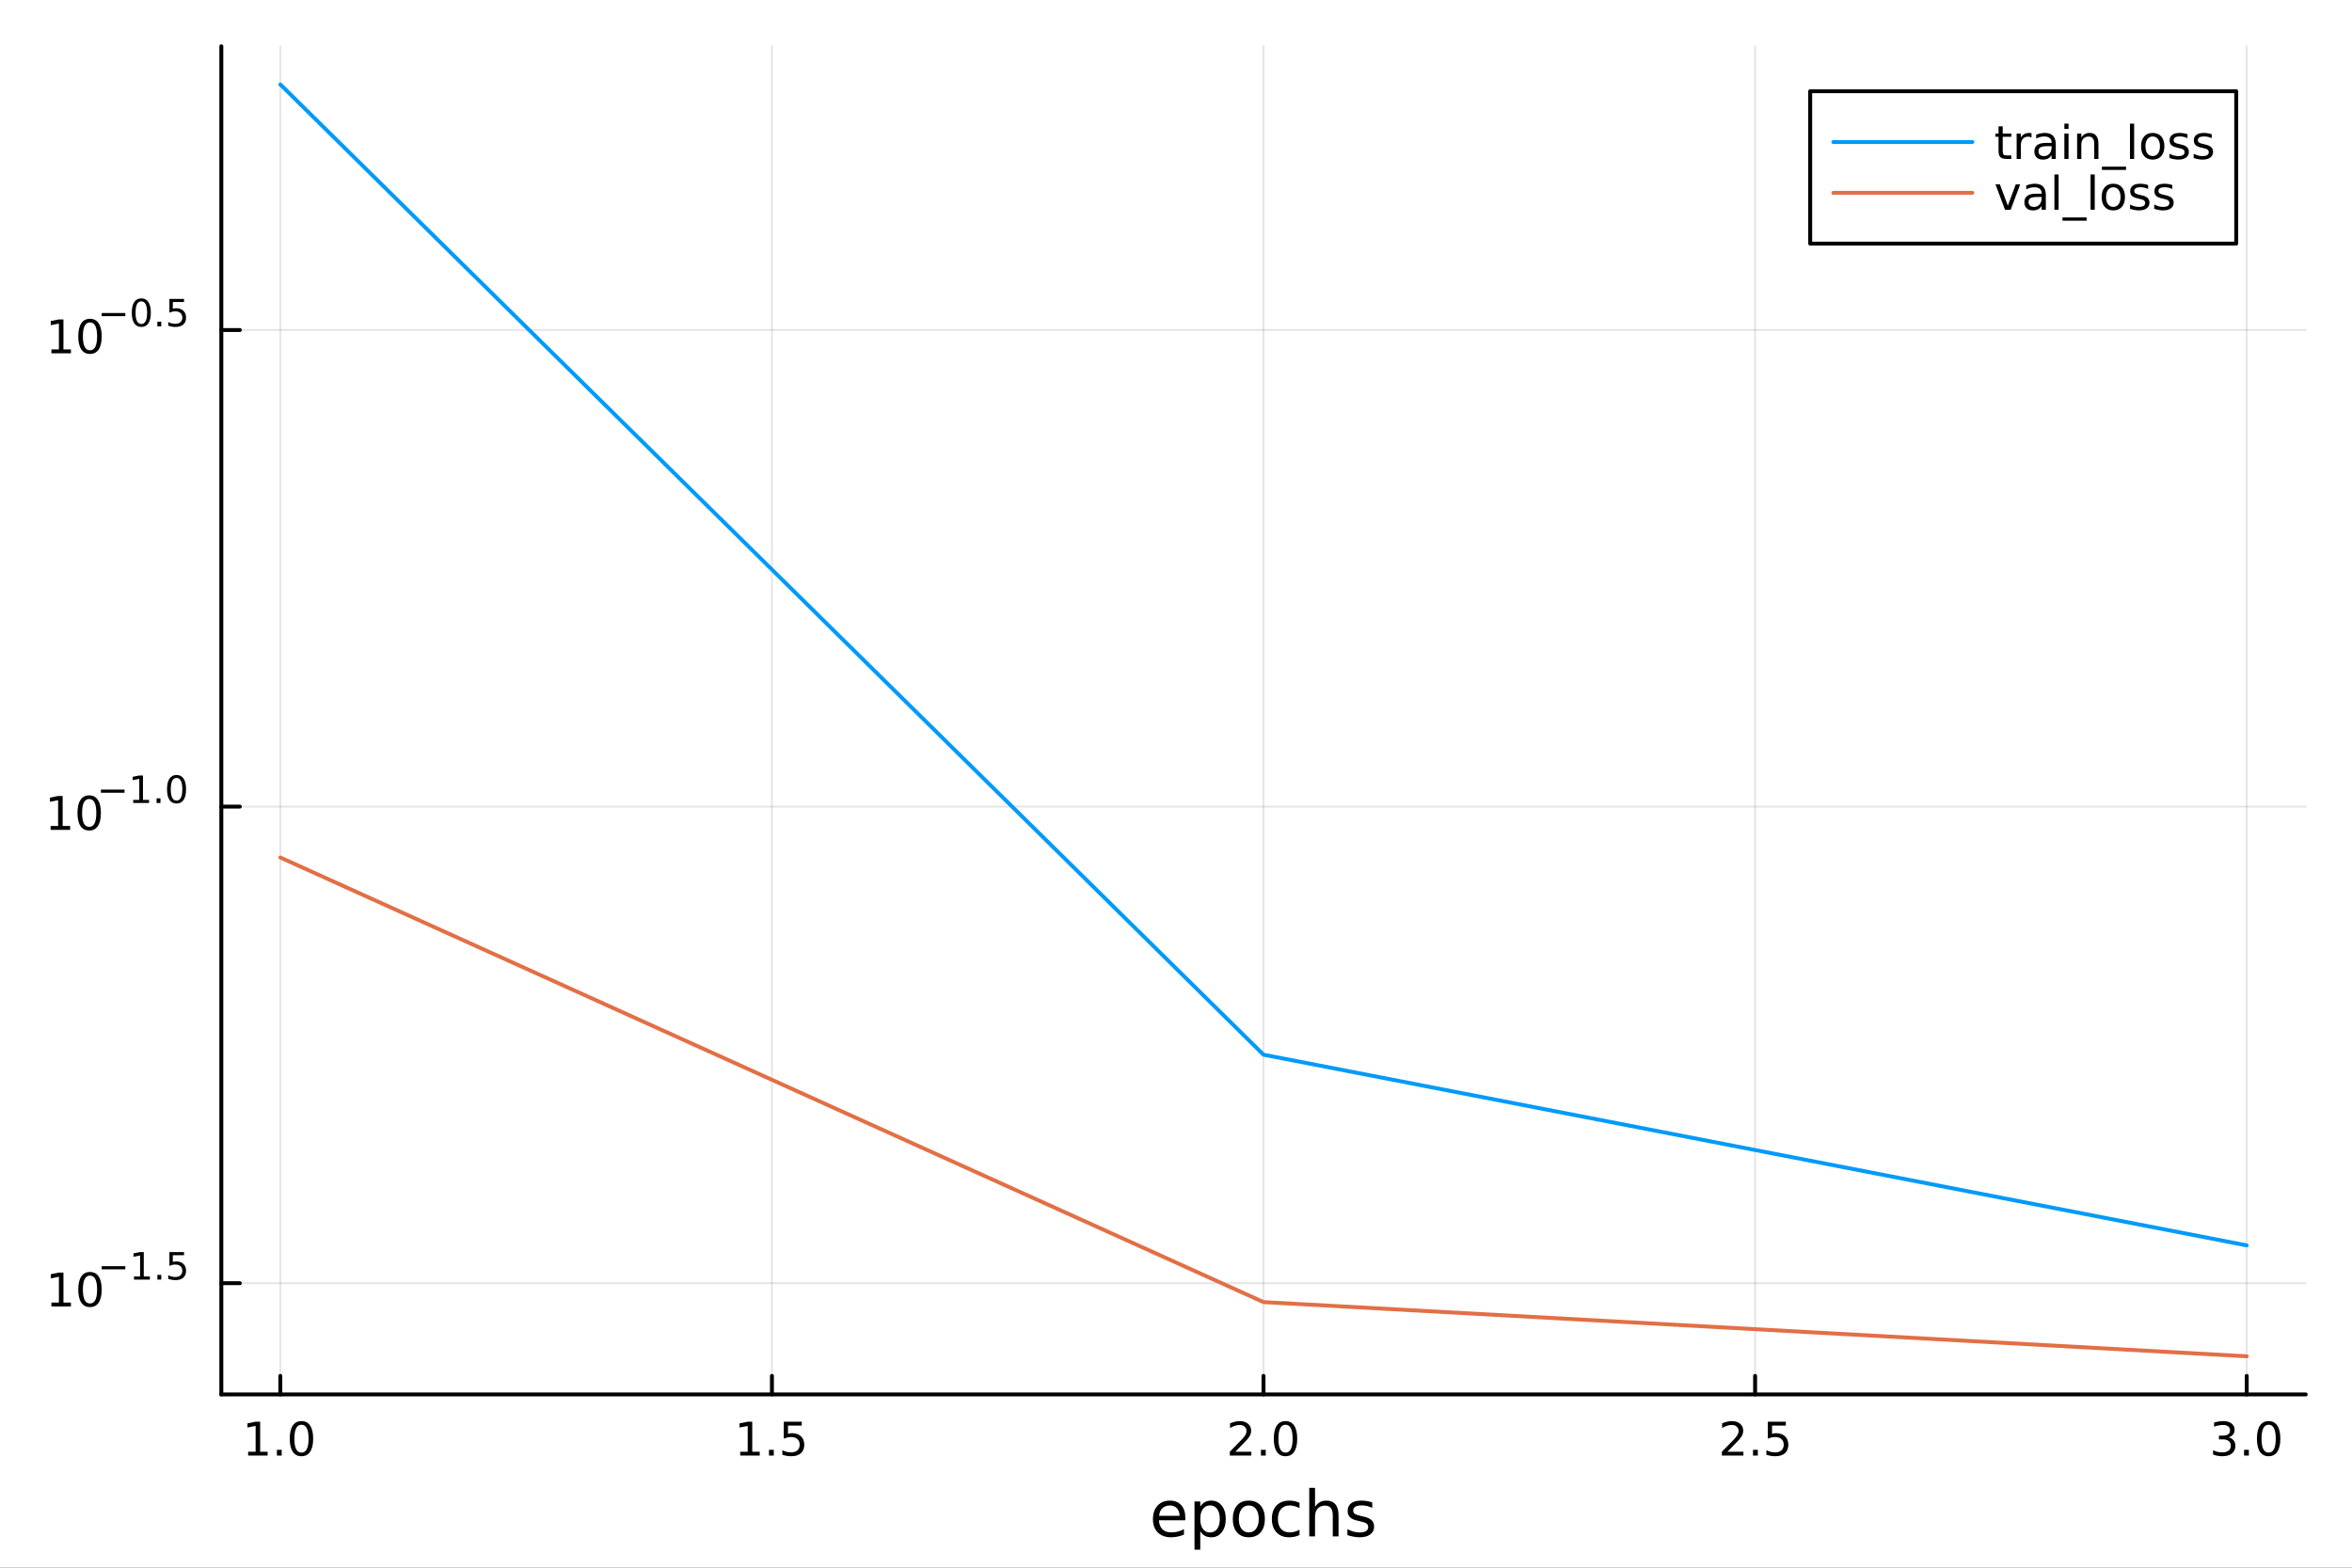 <?xml version="1.0" encoding="utf-8"?>
<svg xmlns="http://www.w3.org/2000/svg" xmlns:xlink="http://www.w3.org/1999/xlink" width="600" height="400" viewBox="0 0 2400 1600">
<rect x="0" y="0" width="2400" height="1600" fill="#333333" stroke="none"/>
<defs>
  <clipPath id="clip780">
    <rect x="0" y="0" width="2400" height="1600"/>
  </clipPath>
</defs>
<path clip-path="url(#clip780)" d="M0 1600 L2400 1600 L2400 0 L0 0  Z" fill="#ffffff" fill-rule="evenodd" fill-opacity="1"/>
<defs>
  <clipPath id="clip781">
    <rect x="480" y="0" width="1681" height="1600"/>
  </clipPath>
</defs>
<path clip-path="url(#clip780)" d="M225.851 1423.18 L2352.76 1423.18 L2352.76 47.244 L225.851 47.244  Z" fill="#ffffff" fill-rule="evenodd" fill-opacity="1"/>
<defs>
  <clipPath id="clip782">
    <rect x="225" y="47" width="2128" height="1377"/>
  </clipPath>
</defs>
<polyline clip-path="url(#clip782)" style="stroke:#000000; stroke-linecap:round; stroke-linejoin:round; stroke-width:2; stroke-opacity:0.1; fill:none" points="286.047,1423.18 286.047,47.244 "/>
<polyline clip-path="url(#clip782)" style="stroke:#000000; stroke-linecap:round; stroke-linejoin:round; stroke-width:2; stroke-opacity:0.1; fill:none" points="787.675,1423.18 787.675,47.244 "/>
<polyline clip-path="url(#clip782)" style="stroke:#000000; stroke-linecap:round; stroke-linejoin:round; stroke-width:2; stroke-opacity:0.1; fill:none" points="1289.3,1423.18 1289.3,47.244 "/>
<polyline clip-path="url(#clip782)" style="stroke:#000000; stroke-linecap:round; stroke-linejoin:round; stroke-width:2; stroke-opacity:0.1; fill:none" points="1790.93,1423.18 1790.93,47.244 "/>
<polyline clip-path="url(#clip782)" style="stroke:#000000; stroke-linecap:round; stroke-linejoin:round; stroke-width:2; stroke-opacity:0.1; fill:none" points="2292.56,1423.18 2292.56,47.244 "/>
<polyline clip-path="url(#clip782)" style="stroke:#000000; stroke-linecap:round; stroke-linejoin:round; stroke-width:2; stroke-opacity:0.1; fill:none" points="225.851,1309.64 2352.76,1309.64 "/>
<polyline clip-path="url(#clip782)" style="stroke:#000000; stroke-linecap:round; stroke-linejoin:round; stroke-width:2; stroke-opacity:0.1; fill:none" points="225.851,823.232 2352.76,823.232 "/>
<polyline clip-path="url(#clip782)" style="stroke:#000000; stroke-linecap:round; stroke-linejoin:round; stroke-width:2; stroke-opacity:0.1; fill:none" points="225.851,336.82 2352.76,336.82 "/>
<polyline clip-path="url(#clip780)" style="stroke:#000000; stroke-linecap:round; stroke-linejoin:round; stroke-width:4; stroke-opacity:1; fill:none" points="225.851,1423.18 2352.76,1423.18 "/>
<polyline clip-path="url(#clip780)" style="stroke:#000000; stroke-linecap:round; stroke-linejoin:round; stroke-width:4; stroke-opacity:1; fill:none" points="286.047,1423.18 286.047,1404.28 "/>
<polyline clip-path="url(#clip780)" style="stroke:#000000; stroke-linecap:round; stroke-linejoin:round; stroke-width:4; stroke-opacity:1; fill:none" points="787.675,1423.18 787.675,1404.28 "/>
<polyline clip-path="url(#clip780)" style="stroke:#000000; stroke-linecap:round; stroke-linejoin:round; stroke-width:4; stroke-opacity:1; fill:none" points="1289.3,1423.18 1289.3,1404.28 "/>
<polyline clip-path="url(#clip780)" style="stroke:#000000; stroke-linecap:round; stroke-linejoin:round; stroke-width:4; stroke-opacity:1; fill:none" points="1790.93,1423.18 1790.93,1404.28 "/>
<polyline clip-path="url(#clip780)" style="stroke:#000000; stroke-linecap:round; stroke-linejoin:round; stroke-width:4; stroke-opacity:1; fill:none" points="2292.56,1423.18 2292.56,1404.28 "/>
<path clip-path="url(#clip780)" d="M253.2 1481.64 L260.839 1481.64 L260.839 1455.28 L252.528 1456.95 L252.528 1452.69 L260.792 1451.02 L265.468 1451.02 L265.468 1481.64 L273.107 1481.64 L273.107 1485.58 L253.2 1485.58 L253.2 1481.64 Z" fill="#000000" fill-rule="nonzero" fill-opacity="1" /><path clip-path="url(#clip780)" d="M282.551 1479.7 L287.436 1479.7 L287.436 1485.58 L282.551 1485.58 L282.551 1479.7 Z" fill="#000000" fill-rule="nonzero" fill-opacity="1" /><path clip-path="url(#clip780)" d="M307.621 1454.1 Q304.01 1454.1 302.181 1457.66 Q300.375 1461.2 300.375 1468.33 Q300.375 1475.44 302.181 1479.01 Q304.01 1482.55 307.621 1482.55 Q311.255 1482.55 313.06 1479.01 Q314.889 1475.44 314.889 1468.33 Q314.889 1461.2 313.06 1457.66 Q311.255 1454.1 307.621 1454.1 M307.621 1450.39 Q313.431 1450.39 316.486 1455 Q319.565 1459.58 319.565 1468.33 Q319.565 1477.06 316.486 1481.67 Q313.431 1486.25 307.621 1486.25 Q301.811 1486.25 298.732 1481.67 Q295.676 1477.06 295.676 1468.33 Q295.676 1459.58 298.732 1455 Q301.811 1450.39 307.621 1450.39 Z" fill="#000000" fill-rule="nonzero" fill-opacity="1" /><path clip-path="url(#clip780)" d="M755.326 1481.64 L762.965 1481.64 L762.965 1455.28 L754.655 1456.95 L754.655 1452.69 L762.918 1451.02 L767.594 1451.02 L767.594 1481.64 L775.233 1481.64 L775.233 1485.58 L755.326 1485.58 L755.326 1481.64 Z" fill="#000000" fill-rule="nonzero" fill-opacity="1" /><path clip-path="url(#clip780)" d="M784.678 1479.7 L789.562 1479.7 L789.562 1485.58 L784.678 1485.58 L784.678 1479.7 Z" fill="#000000" fill-rule="nonzero" fill-opacity="1" /><path clip-path="url(#clip780)" d="M799.793 1451.02 L818.15 1451.02 L818.15 1454.96 L804.076 1454.96 L804.076 1463.43 Q805.094 1463.08 806.113 1462.92 Q807.131 1462.73 808.15 1462.73 Q813.937 1462.73 817.316 1465.9 Q820.696 1469.08 820.696 1474.49 Q820.696 1480.07 817.224 1483.17 Q813.751 1486.25 807.432 1486.25 Q805.256 1486.25 802.988 1485.88 Q800.742 1485.51 798.335 1484.77 L798.335 1480.07 Q800.418 1481.2 802.64 1481.76 Q804.863 1482.32 807.339 1482.32 Q811.344 1482.32 813.682 1480.21 Q816.02 1478.1 816.02 1474.49 Q816.02 1470.88 813.682 1468.77 Q811.344 1466.67 807.339 1466.67 Q805.464 1466.67 803.589 1467.08 Q801.738 1467.5 799.793 1468.38 L799.793 1451.02 Z" fill="#000000" fill-rule="nonzero" fill-opacity="1" /><path clip-path="url(#clip780)" d="M1260.54 1481.64 L1276.86 1481.64 L1276.86 1485.58 L1254.92 1485.58 L1254.92 1481.64 Q1257.58 1478.89 1262.16 1474.26 Q1266.77 1469.61 1267.95 1468.27 Q1270.19 1465.74 1271.07 1464.01 Q1271.98 1462.25 1271.98 1460.56 Q1271.98 1457.8 1270.03 1456.07 Q1268.11 1454.33 1265.01 1454.33 Q1262.81 1454.33 1260.36 1455.09 Q1257.93 1455.86 1255.15 1457.41 L1255.15 1452.69 Q1257.97 1451.55 1260.43 1450.97 Q1262.88 1450.39 1264.92 1450.39 Q1270.29 1450.39 1273.48 1453.08 Q1276.68 1455.77 1276.68 1460.26 Q1276.68 1462.39 1275.87 1464.31 Q1275.08 1466.2 1272.97 1468.8 Q1272.39 1469.47 1269.29 1472.69 Q1266.19 1475.88 1260.54 1481.64 Z" fill="#000000" fill-rule="nonzero" fill-opacity="1" /><path clip-path="url(#clip780)" d="M1286.68 1479.7 L1291.56 1479.7 L1291.56 1485.58 L1286.68 1485.58 L1286.68 1479.7 Z" fill="#000000" fill-rule="nonzero" fill-opacity="1" /><path clip-path="url(#clip780)" d="M1311.75 1454.1 Q1308.13 1454.1 1306.31 1457.66 Q1304.5 1461.2 1304.5 1468.33 Q1304.5 1475.44 1306.31 1479.01 Q1308.13 1482.55 1311.75 1482.55 Q1315.38 1482.55 1317.19 1479.01 Q1319.01 1475.44 1319.01 1468.33 Q1319.01 1461.2 1317.19 1457.66 Q1315.38 1454.1 1311.75 1454.1 M1311.75 1450.39 Q1317.56 1450.39 1320.61 1455 Q1323.69 1459.58 1323.69 1468.33 Q1323.69 1477.06 1320.61 1481.67 Q1317.56 1486.25 1311.75 1486.25 Q1305.94 1486.25 1302.86 1481.67 Q1299.8 1477.06 1299.8 1468.33 Q1299.8 1459.58 1302.86 1455 Q1305.94 1450.39 1311.75 1450.39 Z" fill="#000000" fill-rule="nonzero" fill-opacity="1" /><path clip-path="url(#clip780)" d="M1762.67 1481.64 L1778.99 1481.64 L1778.99 1485.58 L1757.04 1485.58 L1757.04 1481.64 Q1759.71 1478.89 1764.29 1474.26 Q1768.9 1469.61 1770.08 1468.27 Q1772.32 1465.74 1773.2 1464.01 Q1774.1 1462.25 1774.1 1460.56 Q1774.1 1457.8 1772.16 1456.07 Q1770.24 1454.33 1767.14 1454.33 Q1764.94 1454.33 1762.48 1455.09 Q1760.05 1455.86 1757.27 1457.41 L1757.27 1452.69 Q1760.1 1451.55 1762.55 1450.97 Q1765.01 1450.39 1767.04 1450.39 Q1772.41 1450.39 1775.61 1453.08 Q1778.8 1455.77 1778.8 1460.26 Q1778.8 1462.39 1777.99 1464.31 Q1777.21 1466.2 1775.1 1468.8 Q1774.52 1469.47 1771.42 1472.69 Q1768.32 1475.88 1762.67 1481.64 Z" fill="#000000" fill-rule="nonzero" fill-opacity="1" /><path clip-path="url(#clip780)" d="M1788.8 1479.7 L1793.69 1479.7 L1793.69 1485.58 L1788.8 1485.58 L1788.8 1479.7 Z" fill="#000000" fill-rule="nonzero" fill-opacity="1" /><path clip-path="url(#clip780)" d="M1803.92 1451.02 L1822.27 1451.02 L1822.27 1454.96 L1808.2 1454.96 L1808.2 1463.43 Q1809.22 1463.08 1810.24 1462.92 Q1811.26 1462.73 1812.27 1462.73 Q1818.06 1462.73 1821.44 1465.9 Q1824.82 1469.08 1824.82 1474.49 Q1824.82 1480.07 1821.35 1483.17 Q1817.88 1486.25 1811.56 1486.25 Q1809.38 1486.25 1807.11 1485.88 Q1804.87 1485.51 1802.46 1484.77 L1802.46 1480.07 Q1804.54 1481.2 1806.77 1481.76 Q1808.99 1482.32 1811.46 1482.32 Q1815.47 1482.32 1817.81 1480.21 Q1820.14 1478.1 1820.14 1474.49 Q1820.14 1470.88 1817.81 1468.77 Q1815.47 1466.67 1811.46 1466.67 Q1809.59 1466.67 1807.71 1467.08 Q1805.86 1467.5 1803.92 1468.38 L1803.92 1451.02 Z" fill="#000000" fill-rule="nonzero" fill-opacity="1" /><path clip-path="url(#clip780)" d="M2273.87 1466.95 Q2277.22 1467.66 2279.1 1469.93 Q2281 1472.2 2281 1475.53 Q2281 1480.65 2277.48 1483.45 Q2273.96 1486.25 2267.48 1486.25 Q2265.3 1486.25 2262.99 1485.81 Q2260.7 1485.39 2258.24 1484.54 L2258.24 1480.02 Q2260.19 1481.16 2262.5 1481.74 Q2264.82 1482.32 2267.34 1482.32 Q2271.74 1482.32 2274.03 1480.58 Q2276.35 1478.84 2276.35 1475.53 Q2276.35 1472.48 2274.19 1470.77 Q2272.06 1469.03 2268.24 1469.03 L2264.22 1469.03 L2264.22 1465.19 L2268.43 1465.19 Q2271.88 1465.19 2273.71 1463.82 Q2275.54 1462.43 2275.54 1459.84 Q2275.54 1457.18 2273.64 1455.77 Q2271.76 1454.33 2268.24 1454.33 Q2266.32 1454.33 2264.12 1454.75 Q2261.92 1455.16 2259.29 1456.04 L2259.29 1451.88 Q2261.95 1451.14 2264.26 1450.77 Q2266.6 1450.39 2268.66 1450.39 Q2273.98 1450.39 2277.09 1452.83 Q2280.19 1455.23 2280.19 1459.35 Q2280.19 1462.22 2278.54 1464.21 Q2276.9 1466.18 2273.87 1466.95 Z" fill="#000000" fill-rule="nonzero" fill-opacity="1" /><path clip-path="url(#clip780)" d="M2289.86 1479.7 L2294.75 1479.7 L2294.75 1485.58 L2289.86 1485.58 L2289.86 1479.7 Z" fill="#000000" fill-rule="nonzero" fill-opacity="1" /><path clip-path="url(#clip780)" d="M2314.93 1454.1 Q2311.32 1454.1 2309.49 1457.66 Q2307.69 1461.2 2307.69 1468.33 Q2307.69 1475.44 2309.49 1479.01 Q2311.32 1482.55 2314.93 1482.55 Q2318.57 1482.55 2320.37 1479.01 Q2322.2 1475.44 2322.2 1468.33 Q2322.2 1461.2 2320.37 1457.66 Q2318.57 1454.1 2314.93 1454.1 M2314.93 1450.39 Q2320.74 1450.39 2323.8 1455 Q2326.88 1459.58 2326.88 1468.33 Q2326.88 1477.06 2323.8 1481.67 Q2320.74 1486.25 2314.93 1486.25 Q2309.12 1486.25 2306.04 1481.67 Q2302.99 1477.06 2302.99 1468.33 Q2302.99 1459.58 2306.04 1455 Q2309.12 1450.39 2314.93 1450.39 Z" fill="#000000" fill-rule="nonzero" fill-opacity="1" /><path clip-path="url(#clip780)" d="M1209.49 1548.76 L1209.49 1551.62 L1182.57 1551.62 Q1182.95 1557.67 1186.2 1560.85 Q1189.47 1564 1195.3 1564 Q1198.67 1564 1201.82 1563.17 Q1205.01 1562.35 1208.12 1560.69 L1208.12 1566.23 Q1204.97 1567.57 1201.66 1568.27 Q1198.35 1568.97 1194.95 1568.97 Q1186.42 1568.97 1181.42 1564 Q1176.46 1559.04 1176.46 1550.57 Q1176.46 1541.82 1181.17 1536.69 Q1185.91 1531.54 1193.93 1531.54 Q1201.12 1531.54 1205.29 1536.18 Q1209.49 1540.8 1209.49 1548.76 M1203.64 1547.04 Q1203.57 1542.23 1200.93 1539.37 Q1198.32 1536.5 1193.99 1536.5 Q1189.09 1536.5 1186.13 1539.27 Q1183.2 1542.04 1182.76 1547.07 L1203.64 1547.04 Z" fill="#000000" fill-rule="nonzero" fill-opacity="1" /><path clip-path="url(#clip780)" d="M1224.77 1562.7 L1224.77 1581.6 L1218.88 1581.6 L1218.88 1532.4 L1224.77 1532.4 L1224.77 1537.81 Q1226.62 1534.62 1229.42 1533.1 Q1232.25 1531.54 1236.17 1531.54 Q1242.66 1531.54 1246.7 1536.69 Q1250.78 1541.85 1250.78 1550.25 Q1250.78 1558.65 1246.7 1563.81 Q1242.66 1568.97 1236.17 1568.97 Q1232.25 1568.97 1229.42 1567.44 Q1226.62 1565.88 1224.77 1562.7 M1244.7 1550.25 Q1244.7 1543.79 1242.02 1540.13 Q1239.38 1536.44 1234.73 1536.44 Q1230.09 1536.44 1227.41 1540.13 Q1224.77 1543.79 1224.77 1550.25 Q1224.77 1556.71 1227.41 1560.4 Q1230.09 1564.07 1234.73 1564.07 Q1239.38 1564.07 1242.02 1560.4 Q1244.7 1556.71 1244.7 1550.25 Z" fill="#000000" fill-rule="nonzero" fill-opacity="1" /><path clip-path="url(#clip780)" d="M1274.3 1536.5 Q1269.59 1536.5 1266.85 1540.19 Q1264.11 1543.85 1264.11 1550.25 Q1264.11 1556.65 1266.82 1560.34 Q1269.55 1564 1274.3 1564 Q1278.98 1564 1281.71 1560.31 Q1284.45 1556.62 1284.45 1550.25 Q1284.45 1543.92 1281.71 1540.23 Q1278.98 1536.5 1274.3 1536.5 M1274.3 1531.54 Q1281.94 1531.54 1286.3 1536.5 Q1290.66 1541.47 1290.66 1550.25 Q1290.66 1559 1286.3 1564 Q1281.94 1568.97 1274.3 1568.97 Q1266.63 1568.97 1262.27 1564 Q1257.94 1559 1257.94 1550.25 Q1257.94 1541.47 1262.27 1536.5 Q1266.63 1531.54 1274.3 1531.54 Z" fill="#000000" fill-rule="nonzero" fill-opacity="1" /><path clip-path="url(#clip780)" d="M1326.02 1533.76 L1326.02 1539.24 Q1323.54 1537.87 1321.02 1537.2 Q1318.54 1536.5 1315.99 1536.5 Q1310.29 1536.5 1307.14 1540.13 Q1303.99 1543.73 1303.99 1550.25 Q1303.99 1556.78 1307.14 1560.4 Q1310.29 1564 1315.99 1564 Q1318.54 1564 1321.02 1563.33 Q1323.54 1562.63 1326.02 1561.26 L1326.02 1566.68 Q1323.57 1567.82 1320.93 1568.39 Q1318.32 1568.97 1315.36 1568.97 Q1307.3 1568.97 1302.56 1563.91 Q1297.82 1558.85 1297.82 1550.25 Q1297.82 1541.53 1302.59 1536.53 Q1307.4 1531.54 1315.74 1531.54 Q1318.44 1531.54 1321.02 1532.11 Q1323.6 1532.65 1326.02 1533.76 Z" fill="#000000" fill-rule="nonzero" fill-opacity="1" /><path clip-path="url(#clip780)" d="M1365.84 1546.53 L1365.84 1568.04 L1359.98 1568.04 L1359.98 1546.72 Q1359.98 1541.66 1358.01 1539.14 Q1356.03 1536.63 1352.09 1536.63 Q1347.34 1536.63 1344.61 1539.65 Q1341.87 1542.68 1341.87 1547.9 L1341.87 1568.04 L1335.98 1568.04 L1335.98 1518.52 L1341.87 1518.52 L1341.87 1537.93 Q1343.97 1534.72 1346.8 1533.13 Q1349.67 1531.54 1353.39 1531.54 Q1359.53 1531.54 1362.68 1535.36 Q1365.84 1539.14 1365.84 1546.53 Z" fill="#000000" fill-rule="nonzero" fill-opacity="1" /><path clip-path="url(#clip780)" d="M1400.24 1533.45 L1400.24 1538.98 Q1397.76 1537.71 1395.09 1537.07 Q1392.41 1536.44 1389.55 1536.44 Q1385.19 1536.44 1382.99 1537.77 Q1380.83 1539.11 1380.83 1541.79 Q1380.83 1543.82 1382.39 1545 Q1383.95 1546.15 1388.66 1547.2 L1390.66 1547.64 Q1396.9 1548.98 1399.51 1551.43 Q1402.15 1553.85 1402.15 1558.21 Q1402.15 1563.17 1398.2 1566.07 Q1394.29 1568.97 1387.42 1568.97 Q1384.55 1568.97 1381.43 1568.39 Q1378.34 1567.85 1374.91 1566.74 L1374.91 1560.69 Q1378.15 1562.38 1381.3 1563.24 Q1384.46 1564.07 1387.54 1564.07 Q1391.68 1564.07 1393.91 1562.66 Q1396.14 1561.23 1396.14 1558.65 Q1396.14 1556.27 1394.51 1554.99 Q1392.92 1553.72 1387.48 1552.54 L1385.44 1552.07 Q1380 1550.92 1377.58 1548.56 Q1375.16 1546.18 1375.16 1542.04 Q1375.16 1537.01 1378.73 1534.27 Q1382.29 1531.54 1388.85 1531.54 Q1392.09 1531.54 1394.96 1532.01 Q1397.82 1532.49 1400.24 1533.45 Z" fill="#000000" fill-rule="nonzero" fill-opacity="1" /><polyline clip-path="url(#clip780)" style="stroke:#000000; stroke-linecap:round; stroke-linejoin:round; stroke-width:4; stroke-opacity:1; fill:none" points="225.851,1423.18 225.851,47.244 "/>
<polyline clip-path="url(#clip780)" style="stroke:#000000; stroke-linecap:round; stroke-linejoin:round; stroke-width:4; stroke-opacity:1; fill:none" points="225.851,1309.64 244.749,1309.64 "/>
<polyline clip-path="url(#clip780)" style="stroke:#000000; stroke-linecap:round; stroke-linejoin:round; stroke-width:4; stroke-opacity:1; fill:none" points="225.851,823.232 244.749,823.232 "/>
<polyline clip-path="url(#clip780)" style="stroke:#000000; stroke-linecap:round; stroke-linejoin:round; stroke-width:4; stroke-opacity:1; fill:none" points="225.851,336.82 244.749,336.82 "/>
<path clip-path="url(#clip780)" d="M52.472 1329.44 L60.111 1329.44 L60.111 1303.07 L51.801 1304.74 L51.801 1300.48 L60.065 1298.81 L64.741 1298.81 L64.741 1329.44 L72.379 1329.44 L72.379 1333.37 L52.472 1333.37 L52.472 1329.44 Z" fill="#000000" fill-rule="nonzero" fill-opacity="1" /><path clip-path="url(#clip780)" d="M91.824 1301.89 Q88.213 1301.89 86.384 1305.46 Q84.579 1309 84.579 1316.13 Q84.579 1323.23 86.384 1326.8 Q88.213 1330.34 91.824 1330.34 Q95.458 1330.34 97.264 1326.8 Q99.092 1323.23 99.092 1316.13 Q99.092 1309 97.264 1305.46 Q95.458 1301.89 91.824 1301.89 M91.824 1298.19 Q97.634 1298.19 100.689 1302.79 Q103.768 1307.38 103.768 1316.13 Q103.768 1324.85 100.689 1329.46 Q97.634 1334.04 91.824 1334.04 Q86.014 1334.04 82.935 1329.46 Q79.879 1324.85 79.879 1316.13 Q79.879 1307.38 82.935 1302.79 Q86.014 1298.19 91.824 1298.19 Z" fill="#000000" fill-rule="nonzero" fill-opacity="1" /><path clip-path="url(#clip780)" d="M103.768 1292.29 L127.88 1292.29 L127.88 1295.49 L103.768 1295.49 L103.768 1292.29 Z" fill="#000000" fill-rule="nonzero" fill-opacity="1" /><path clip-path="url(#clip780)" d="M136.738 1302.76 L142.945 1302.76 L142.945 1281.34 L136.193 1282.7 L136.193 1279.24 L142.907 1277.88 L146.706 1277.88 L146.706 1302.76 L152.913 1302.76 L152.913 1305.96 L136.738 1305.96 L136.738 1302.76 Z" fill="#000000" fill-rule="nonzero" fill-opacity="1" /><path clip-path="url(#clip780)" d="M160.586 1301.18 L164.555 1301.18 L164.555 1305.96 L160.586 1305.96 L160.586 1301.18 Z" fill="#000000" fill-rule="nonzero" fill-opacity="1" /><path clip-path="url(#clip780)" d="M172.868 1277.88 L187.782 1277.88 L187.782 1281.08 L176.347 1281.08 L176.347 1287.96 Q177.175 1287.68 178.002 1287.55 Q178.83 1287.4 179.658 1287.4 Q184.359 1287.4 187.105 1289.97 Q189.851 1292.55 189.851 1296.95 Q189.851 1301.49 187.03 1304.01 Q184.209 1306.51 179.074 1306.51 Q177.307 1306.51 175.463 1306.21 Q173.639 1305.9 171.683 1305.3 L171.683 1301.49 Q173.376 1302.41 175.181 1302.86 Q176.987 1303.31 178.999 1303.31 Q182.253 1303.31 184.153 1301.6 Q186.052 1299.89 186.052 1296.95 Q186.052 1294.02 184.153 1292.31 Q182.253 1290.6 178.999 1290.6 Q177.476 1290.6 175.952 1290.93 Q174.448 1291.27 172.868 1291.99 L172.868 1277.88 Z" fill="#000000" fill-rule="nonzero" fill-opacity="1" /><path clip-path="url(#clip780)" d="M51.663 843.025 L59.302 843.025 L59.302 816.659 L50.992 818.326 L50.992 814.066 L59.256 812.4 L63.932 812.4 L63.932 843.025 L71.571 843.025 L71.571 846.96 L51.663 846.96 L51.663 843.025 Z" fill="#000000" fill-rule="nonzero" fill-opacity="1" /><path clip-path="url(#clip780)" d="M91.015 815.478 Q87.404 815.478 85.575 819.043 Q83.77 822.585 83.77 829.714 Q83.77 836.821 85.575 840.386 Q87.404 843.927 91.015 843.927 Q94.649 843.927 96.455 840.386 Q98.284 836.821 98.284 829.714 Q98.284 822.585 96.455 819.043 Q94.649 815.478 91.015 815.478 M91.015 811.775 Q96.825 811.775 99.881 816.381 Q102.959 820.964 102.959 829.714 Q102.959 838.441 99.881 843.048 Q96.825 847.631 91.015 847.631 Q85.205 847.631 82.126 843.048 Q79.071 838.441 79.071 829.714 Q79.071 820.964 82.126 816.381 Q85.205 811.775 91.015 811.775 Z" fill="#000000" fill-rule="nonzero" fill-opacity="1" /><path clip-path="url(#clip780)" d="M102.959 805.876 L127.071 805.876 L127.071 809.073 L102.959 809.073 L102.959 805.876 Z" fill="#000000" fill-rule="nonzero" fill-opacity="1" /><path clip-path="url(#clip780)" d="M135.929 816.352 L142.136 816.352 L142.136 794.93 L135.384 796.284 L135.384 792.823 L142.098 791.469 L145.898 791.469 L145.898 816.352 L152.104 816.352 L152.104 819.549 L135.929 819.549 L135.929 816.352 Z" fill="#000000" fill-rule="nonzero" fill-opacity="1" /><path clip-path="url(#clip780)" d="M159.778 814.772 L163.746 814.772 L163.746 819.549 L159.778 819.549 L159.778 814.772 Z" fill="#000000" fill-rule="nonzero" fill-opacity="1" /><path clip-path="url(#clip780)" d="M180.147 793.971 Q177.213 793.971 175.727 796.867 Q174.26 799.745 174.26 805.538 Q174.26 811.312 175.727 814.208 Q177.213 817.085 180.147 817.085 Q183.099 817.085 184.566 814.208 Q186.052 811.312 186.052 805.538 Q186.052 799.745 184.566 796.867 Q183.099 793.971 180.147 793.971 M180.147 790.962 Q184.867 790.962 187.35 794.704 Q189.851 798.428 189.851 805.538 Q189.851 812.628 187.35 816.371 Q184.867 820.095 180.147 820.095 Q175.426 820.095 172.924 816.371 Q170.442 812.628 170.442 805.538 Q170.442 798.428 172.924 794.704 Q175.426 790.962 180.147 790.962 Z" fill="#000000" fill-rule="nonzero" fill-opacity="1" /><path clip-path="url(#clip780)" d="M52.472 356.613 L60.111 356.613 L60.111 330.247 L51.801 331.914 L51.801 327.654 L60.065 325.988 L64.741 325.988 L64.741 356.613 L72.379 356.613 L72.379 360.548 L52.472 360.548 L52.472 356.613 Z" fill="#000000" fill-rule="nonzero" fill-opacity="1" /><path clip-path="url(#clip780)" d="M91.824 329.066 Q88.213 329.066 86.384 332.631 Q84.579 336.173 84.579 343.302 Q84.579 350.409 86.384 353.974 Q88.213 357.515 91.824 357.515 Q95.458 357.515 97.264 353.974 Q99.092 350.409 99.092 343.302 Q99.092 336.173 97.264 332.631 Q95.458 329.066 91.824 329.066 M91.824 325.363 Q97.634 325.363 100.689 329.969 Q103.768 334.552 103.768 343.302 Q103.768 352.029 100.689 356.636 Q97.634 361.219 91.824 361.219 Q86.014 361.219 82.935 356.636 Q79.879 352.029 79.879 343.302 Q79.879 334.552 82.935 329.969 Q86.014 325.363 91.824 325.363 Z" fill="#000000" fill-rule="nonzero" fill-opacity="1" /><path clip-path="url(#clip780)" d="M103.768 319.464 L127.88 319.464 L127.88 322.661 L103.768 322.661 L103.768 319.464 Z" fill="#000000" fill-rule="nonzero" fill-opacity="1" /><path clip-path="url(#clip780)" d="M144.205 307.559 Q141.271 307.559 139.785 310.455 Q138.318 313.333 138.318 319.125 Q138.318 324.899 139.785 327.796 Q141.271 330.673 144.205 330.673 Q147.158 330.673 148.625 327.796 Q150.111 324.899 150.111 319.125 Q150.111 313.333 148.625 310.455 Q147.158 307.559 144.205 307.559 M144.205 304.549 Q148.926 304.549 151.408 308.292 Q153.91 312.016 153.91 319.125 Q153.91 326.216 151.408 329.959 Q148.926 333.683 144.205 333.683 Q139.484 333.683 136.983 329.959 Q134.5 326.216 134.5 319.125 Q134.5 312.016 136.983 308.292 Q139.484 304.549 144.205 304.549 Z" fill="#000000" fill-rule="nonzero" fill-opacity="1" /><path clip-path="url(#clip780)" d="M160.586 328.36 L164.555 328.36 L164.555 333.137 L160.586 333.137 L160.586 328.36 Z" fill="#000000" fill-rule="nonzero" fill-opacity="1" /><path clip-path="url(#clip780)" d="M172.868 305.057 L187.782 305.057 L187.782 308.255 L176.347 308.255 L176.347 315.138 Q177.175 314.856 178.002 314.724 Q178.83 314.574 179.658 314.574 Q184.359 314.574 187.105 317.151 Q189.851 319.727 189.851 324.128 Q189.851 328.661 187.03 331.181 Q184.209 333.683 179.074 333.683 Q177.307 333.683 175.463 333.382 Q173.639 333.081 171.683 332.479 L171.683 328.661 Q173.376 329.583 175.181 330.034 Q176.987 330.485 178.999 330.485 Q182.253 330.485 184.153 328.774 Q186.052 327.062 186.052 324.128 Q186.052 321.194 184.153 319.483 Q182.253 317.771 178.999 317.771 Q177.476 317.771 175.952 318.11 Q174.448 318.448 172.868 319.163 L172.868 305.057 Z" fill="#000000" fill-rule="nonzero" fill-opacity="1" /><polyline clip-path="url(#clip782)" style="stroke:#009af9; stroke-linecap:round; stroke-linejoin:round; stroke-width:4; stroke-opacity:1; fill:none" points="286.047,86.186 1289.3,1076.45 2292.56,1271.04 "/>
<polyline clip-path="url(#clip782)" style="stroke:#e26f46; stroke-linecap:round; stroke-linejoin:round; stroke-width:4; stroke-opacity:1; fill:none" points="286.047,875.185 1289.3,1328.94 2292.56,1384.24 "/>
<path clip-path="url(#clip780)" d="M1847.13 248.629 L2281.86 248.629 L2281.86 93.109 L1847.13 93.109  Z" fill="#ffffff" fill-rule="evenodd" fill-opacity="1"/>
<polyline clip-path="url(#clip780)" style="stroke:#000000; stroke-linecap:round; stroke-linejoin:round; stroke-width:4; stroke-opacity:1; fill:none" points="1847.13,248.629 2281.86,248.629 2281.86,93.109 1847.13,93.109 1847.13,248.629 "/>
<polyline clip-path="url(#clip780)" style="stroke:#009af9; stroke-linecap:round; stroke-linejoin:round; stroke-width:4; stroke-opacity:1; fill:none" points="1870.77,144.949 2012.56,144.949 "/>
<path clip-path="url(#clip780)" d="M2043.6 128.942 L2043.6 136.303 L2052.37 136.303 L2052.37 139.613 L2043.6 139.613 L2043.6 153.687 Q2043.6 156.858 2044.45 157.761 Q2045.33 158.664 2048 158.664 L2052.37 158.664 L2052.37 162.229 L2048 162.229 Q2043.07 162.229 2041.19 160.4 Q2039.32 158.548 2039.32 153.687 L2039.32 139.613 L2036.19 139.613 L2036.19 136.303 L2039.32 136.303 L2039.32 128.942 L2043.6 128.942 Z" fill="#000000" fill-rule="nonzero" fill-opacity="1" /><path clip-path="url(#clip780)" d="M2073 140.284 Q2072.28 139.868 2071.42 139.682 Q2070.59 139.474 2069.57 139.474 Q2065.96 139.474 2064.01 141.835 Q2062.09 144.173 2062.09 148.571 L2062.09 162.229 L2057.81 162.229 L2057.81 136.303 L2062.09 136.303 L2062.09 140.331 Q2063.44 137.969 2065.59 136.835 Q2067.74 135.678 2070.82 135.678 Q2071.26 135.678 2071.79 135.747 Q2072.33 135.794 2072.97 135.909 L2073 140.284 Z" fill="#000000" fill-rule="nonzero" fill-opacity="1" /><path clip-path="url(#clip780)" d="M2089.25 149.196 Q2084.08 149.196 2082.09 150.377 Q2080.1 151.557 2080.1 154.405 Q2080.1 156.673 2081.58 158.016 Q2083.09 159.335 2085.66 159.335 Q2089.2 159.335 2091.33 156.835 Q2093.48 154.312 2093.48 150.145 L2093.48 149.196 L2089.25 149.196 M2097.74 147.437 L2097.74 162.229 L2093.48 162.229 L2093.48 158.293 Q2092.02 160.655 2089.85 161.789 Q2087.67 162.9 2084.52 162.9 Q2080.54 162.9 2078.18 160.678 Q2075.84 158.432 2075.84 154.682 Q2075.84 150.307 2078.76 148.085 Q2081.7 145.863 2087.51 145.863 L2093.48 145.863 L2093.48 145.446 Q2093.48 142.507 2091.54 140.909 Q2089.62 139.289 2086.12 139.289 Q2083.9 139.289 2081.79 139.821 Q2079.69 140.354 2077.74 141.419 L2077.74 137.483 Q2080.08 136.581 2082.28 136.141 Q2084.48 135.678 2086.56 135.678 Q2092.19 135.678 2094.96 138.594 Q2097.74 141.511 2097.74 147.437 Z" fill="#000000" fill-rule="nonzero" fill-opacity="1" /><path clip-path="url(#clip780)" d="M2106.51 136.303 L2110.77 136.303 L2110.77 162.229 L2106.51 162.229 L2106.51 136.303 M2106.51 126.21 L2110.77 126.21 L2110.77 131.604 L2106.51 131.604 L2106.51 126.21 Z" fill="#000000" fill-rule="nonzero" fill-opacity="1" /><path clip-path="url(#clip780)" d="M2141.24 146.581 L2141.24 162.229 L2136.98 162.229 L2136.98 146.719 Q2136.98 143.039 2135.54 141.21 Q2134.11 139.382 2131.24 139.382 Q2127.79 139.382 2125.8 141.581 Q2123.81 143.78 2123.81 147.576 L2123.81 162.229 L2119.52 162.229 L2119.52 136.303 L2123.81 136.303 L2123.81 140.331 Q2125.33 137.993 2127.39 136.835 Q2129.48 135.678 2132.19 135.678 Q2136.65 135.678 2138.95 138.456 Q2141.24 141.21 2141.24 146.581 Z" fill="#000000" fill-rule="nonzero" fill-opacity="1" /><path clip-path="url(#clip780)" d="M2169.43 170.099 L2169.43 173.409 L2144.8 173.409 L2144.8 170.099 L2169.43 170.099 Z" fill="#000000" fill-rule="nonzero" fill-opacity="1" /><path clip-path="url(#clip780)" d="M2173.44 126.21 L2177.69 126.21 L2177.69 162.229 L2173.44 162.229 L2173.44 126.21 Z" fill="#000000" fill-rule="nonzero" fill-opacity="1" /><path clip-path="url(#clip780)" d="M2196.65 139.289 Q2193.23 139.289 2191.24 141.974 Q2189.25 144.636 2189.25 149.289 Q2189.25 153.942 2191.21 156.627 Q2193.2 159.289 2196.65 159.289 Q2200.06 159.289 2202.05 156.604 Q2204.04 153.918 2204.04 149.289 Q2204.04 144.682 2202.05 141.997 Q2200.06 139.289 2196.65 139.289 M2196.65 135.678 Q2202.21 135.678 2205.38 139.289 Q2208.55 142.9 2208.55 149.289 Q2208.55 155.655 2205.38 159.289 Q2202.21 162.9 2196.65 162.9 Q2191.07 162.9 2187.9 159.289 Q2184.75 155.655 2184.75 149.289 Q2184.75 142.9 2187.9 139.289 Q2191.07 135.678 2196.65 135.678 Z" fill="#000000" fill-rule="nonzero" fill-opacity="1" /><path clip-path="url(#clip780)" d="M2232.14 137.067 L2232.14 141.094 Q2230.33 140.169 2228.39 139.706 Q2226.44 139.243 2224.36 139.243 Q2221.19 139.243 2219.59 140.215 Q2218.02 141.187 2218.02 143.131 Q2218.02 144.613 2219.15 145.469 Q2220.29 146.303 2223.71 147.067 L2225.17 147.391 Q2229.71 148.363 2231.61 150.145 Q2233.53 151.905 2233.53 155.076 Q2233.53 158.687 2230.66 160.793 Q2227.81 162.9 2222.81 162.9 Q2220.73 162.9 2218.46 162.483 Q2216.21 162.09 2213.71 161.28 L2213.71 156.881 Q2216.07 158.108 2218.37 158.733 Q2220.66 159.335 2222.9 159.335 Q2225.91 159.335 2227.53 158.317 Q2229.15 157.275 2229.15 155.4 Q2229.15 153.664 2227.97 152.738 Q2226.81 151.812 2222.86 150.956 L2221.38 150.608 Q2217.42 149.775 2215.66 148.062 Q2213.9 146.326 2213.9 143.317 Q2213.9 139.659 2216.49 137.669 Q2219.08 135.678 2223.85 135.678 Q2226.21 135.678 2228.3 136.025 Q2230.38 136.372 2232.14 137.067 Z" fill="#000000" fill-rule="nonzero" fill-opacity="1" /><path clip-path="url(#clip780)" d="M2256.84 137.067 L2256.84 141.094 Q2255.03 140.169 2253.09 139.706 Q2251.14 139.243 2249.06 139.243 Q2245.89 139.243 2244.29 140.215 Q2242.72 141.187 2242.72 143.131 Q2242.72 144.613 2243.85 145.469 Q2244.99 146.303 2248.41 147.067 L2249.87 147.391 Q2254.41 148.363 2256.31 150.145 Q2258.23 151.905 2258.23 155.076 Q2258.23 158.687 2255.36 160.793 Q2252.51 162.9 2247.51 162.9 Q2245.43 162.9 2243.16 162.483 Q2240.91 162.09 2238.41 161.28 L2238.41 156.881 Q2240.77 158.108 2243.06 158.733 Q2245.36 159.335 2247.6 159.335 Q2250.61 159.335 2252.23 158.317 Q2253.85 157.275 2253.85 155.4 Q2253.85 153.664 2252.67 152.738 Q2251.51 151.812 2247.56 150.956 L2246.07 150.608 Q2242.12 149.775 2240.36 148.062 Q2238.6 146.326 2238.6 143.317 Q2238.6 139.659 2241.19 137.669 Q2243.78 135.678 2248.55 135.678 Q2250.91 135.678 2253 136.025 Q2255.08 136.372 2256.84 137.067 Z" fill="#000000" fill-rule="nonzero" fill-opacity="1" /><polyline clip-path="url(#clip780)" style="stroke:#e26f46; stroke-linecap:round; stroke-linejoin:round; stroke-width:4; stroke-opacity:1; fill:none" points="1870.77,196.789 2012.56,196.789 "/>
<path clip-path="url(#clip780)" d="M2036.19 188.143 L2040.7 188.143 L2048.81 209.902 L2056.91 188.143 L2061.42 188.143 L2051.7 214.069 L2045.91 214.069 L2036.19 188.143 Z" fill="#000000" fill-rule="nonzero" fill-opacity="1" /><path clip-path="url(#clip780)" d="M2079.08 201.036 Q2073.92 201.036 2071.93 202.217 Q2069.94 203.397 2069.94 206.245 Q2069.94 208.513 2071.42 209.856 Q2072.93 211.175 2075.5 211.175 Q2079.04 211.175 2081.17 208.675 Q2083.32 206.152 2083.32 201.985 L2083.32 201.036 L2079.08 201.036 M2087.58 199.277 L2087.58 214.069 L2083.32 214.069 L2083.32 210.133 Q2081.86 212.495 2079.69 213.629 Q2077.51 214.74 2074.36 214.74 Q2070.38 214.74 2068.02 212.518 Q2065.68 210.272 2065.68 206.522 Q2065.68 202.147 2068.6 199.925 Q2071.54 197.703 2077.35 197.703 L2083.32 197.703 L2083.32 197.286 Q2083.32 194.347 2081.38 192.749 Q2079.45 191.129 2075.96 191.129 Q2073.74 191.129 2071.63 191.661 Q2069.52 192.194 2067.58 193.259 L2067.58 189.323 Q2069.92 188.421 2072.12 187.981 Q2074.32 187.518 2076.4 187.518 Q2082.02 187.518 2084.8 190.434 Q2087.58 193.351 2087.58 199.277 Z" fill="#000000" fill-rule="nonzero" fill-opacity="1" /><path clip-path="url(#clip780)" d="M2096.35 178.05 L2100.61 178.05 L2100.61 214.069 L2096.35 214.069 L2096.35 178.05 Z" fill="#000000" fill-rule="nonzero" fill-opacity="1" /><path clip-path="url(#clip780)" d="M2129.22 221.939 L2129.22 225.249 L2104.59 225.249 L2104.59 221.939 L2129.22 221.939 Z" fill="#000000" fill-rule="nonzero" fill-opacity="1" /><path clip-path="url(#clip780)" d="M2133.23 178.05 L2137.49 178.05 L2137.49 214.069 L2133.23 214.069 L2133.23 178.05 Z" fill="#000000" fill-rule="nonzero" fill-opacity="1" /><path clip-path="url(#clip780)" d="M2156.44 191.129 Q2153.02 191.129 2151.03 193.814 Q2149.04 196.476 2149.04 201.129 Q2149.04 205.782 2151.01 208.467 Q2153 211.129 2156.44 211.129 Q2159.85 211.129 2161.84 208.444 Q2163.83 205.758 2163.83 201.129 Q2163.83 196.522 2161.84 193.837 Q2159.85 191.129 2156.44 191.129 M2156.44 187.518 Q2162 187.518 2165.17 191.129 Q2168.34 194.74 2168.34 201.129 Q2168.34 207.495 2165.17 211.129 Q2162 214.74 2156.44 214.74 Q2150.87 214.74 2147.69 211.129 Q2144.55 207.495 2144.55 201.129 Q2144.55 194.74 2147.69 191.129 Q2150.87 187.518 2156.44 187.518 Z" fill="#000000" fill-rule="nonzero" fill-opacity="1" /><path clip-path="url(#clip780)" d="M2191.93 188.907 L2191.93 192.934 Q2190.13 192.009 2188.18 191.546 Q2186.24 191.083 2184.15 191.083 Q2180.98 191.083 2179.38 192.055 Q2177.81 193.027 2177.81 194.971 Q2177.81 196.453 2178.94 197.309 Q2180.08 198.143 2183.5 198.907 L2184.96 199.231 Q2189.5 200.203 2191.4 201.985 Q2193.32 203.745 2193.32 206.916 Q2193.32 210.527 2190.45 212.633 Q2187.6 214.74 2182.6 214.74 Q2180.52 214.74 2178.25 214.323 Q2176.01 213.93 2173.51 213.12 L2173.51 208.721 Q2175.87 209.948 2178.16 210.573 Q2180.45 211.175 2182.69 211.175 Q2185.7 211.175 2187.32 210.157 Q2188.94 209.115 2188.94 207.24 Q2188.94 205.504 2187.76 204.578 Q2186.61 203.652 2182.65 202.796 L2181.17 202.448 Q2177.21 201.615 2175.45 199.902 Q2173.69 198.166 2173.69 195.157 Q2173.69 191.499 2176.28 189.509 Q2178.88 187.518 2183.64 187.518 Q2186 187.518 2188.09 187.865 Q2190.17 188.212 2191.93 188.907 Z" fill="#000000" fill-rule="nonzero" fill-opacity="1" /><path clip-path="url(#clip780)" d="M2216.63 188.907 L2216.63 192.934 Q2214.82 192.009 2212.88 191.546 Q2210.94 191.083 2208.85 191.083 Q2205.68 191.083 2204.08 192.055 Q2202.51 193.027 2202.51 194.971 Q2202.51 196.453 2203.64 197.309 Q2204.78 198.143 2208.2 198.907 L2209.66 199.231 Q2214.2 200.203 2216.1 201.985 Q2218.02 203.745 2218.02 206.916 Q2218.02 210.527 2215.15 212.633 Q2212.3 214.74 2207.3 214.74 Q2205.22 214.74 2202.95 214.323 Q2200.7 213.93 2198.2 213.12 L2198.2 208.721 Q2200.57 209.948 2202.86 210.573 Q2205.15 211.175 2207.39 211.175 Q2210.4 211.175 2212.02 210.157 Q2213.64 209.115 2213.64 207.24 Q2213.64 205.504 2212.46 204.578 Q2211.31 203.652 2207.35 202.796 L2205.87 202.448 Q2201.91 201.615 2200.15 199.902 Q2198.39 198.166 2198.39 195.157 Q2198.39 191.499 2200.98 189.509 Q2203.57 187.518 2208.34 187.518 Q2210.7 187.518 2212.79 187.865 Q2214.87 188.212 2216.63 188.907 Z" fill="#000000" fill-rule="nonzero" fill-opacity="1" /></svg>
